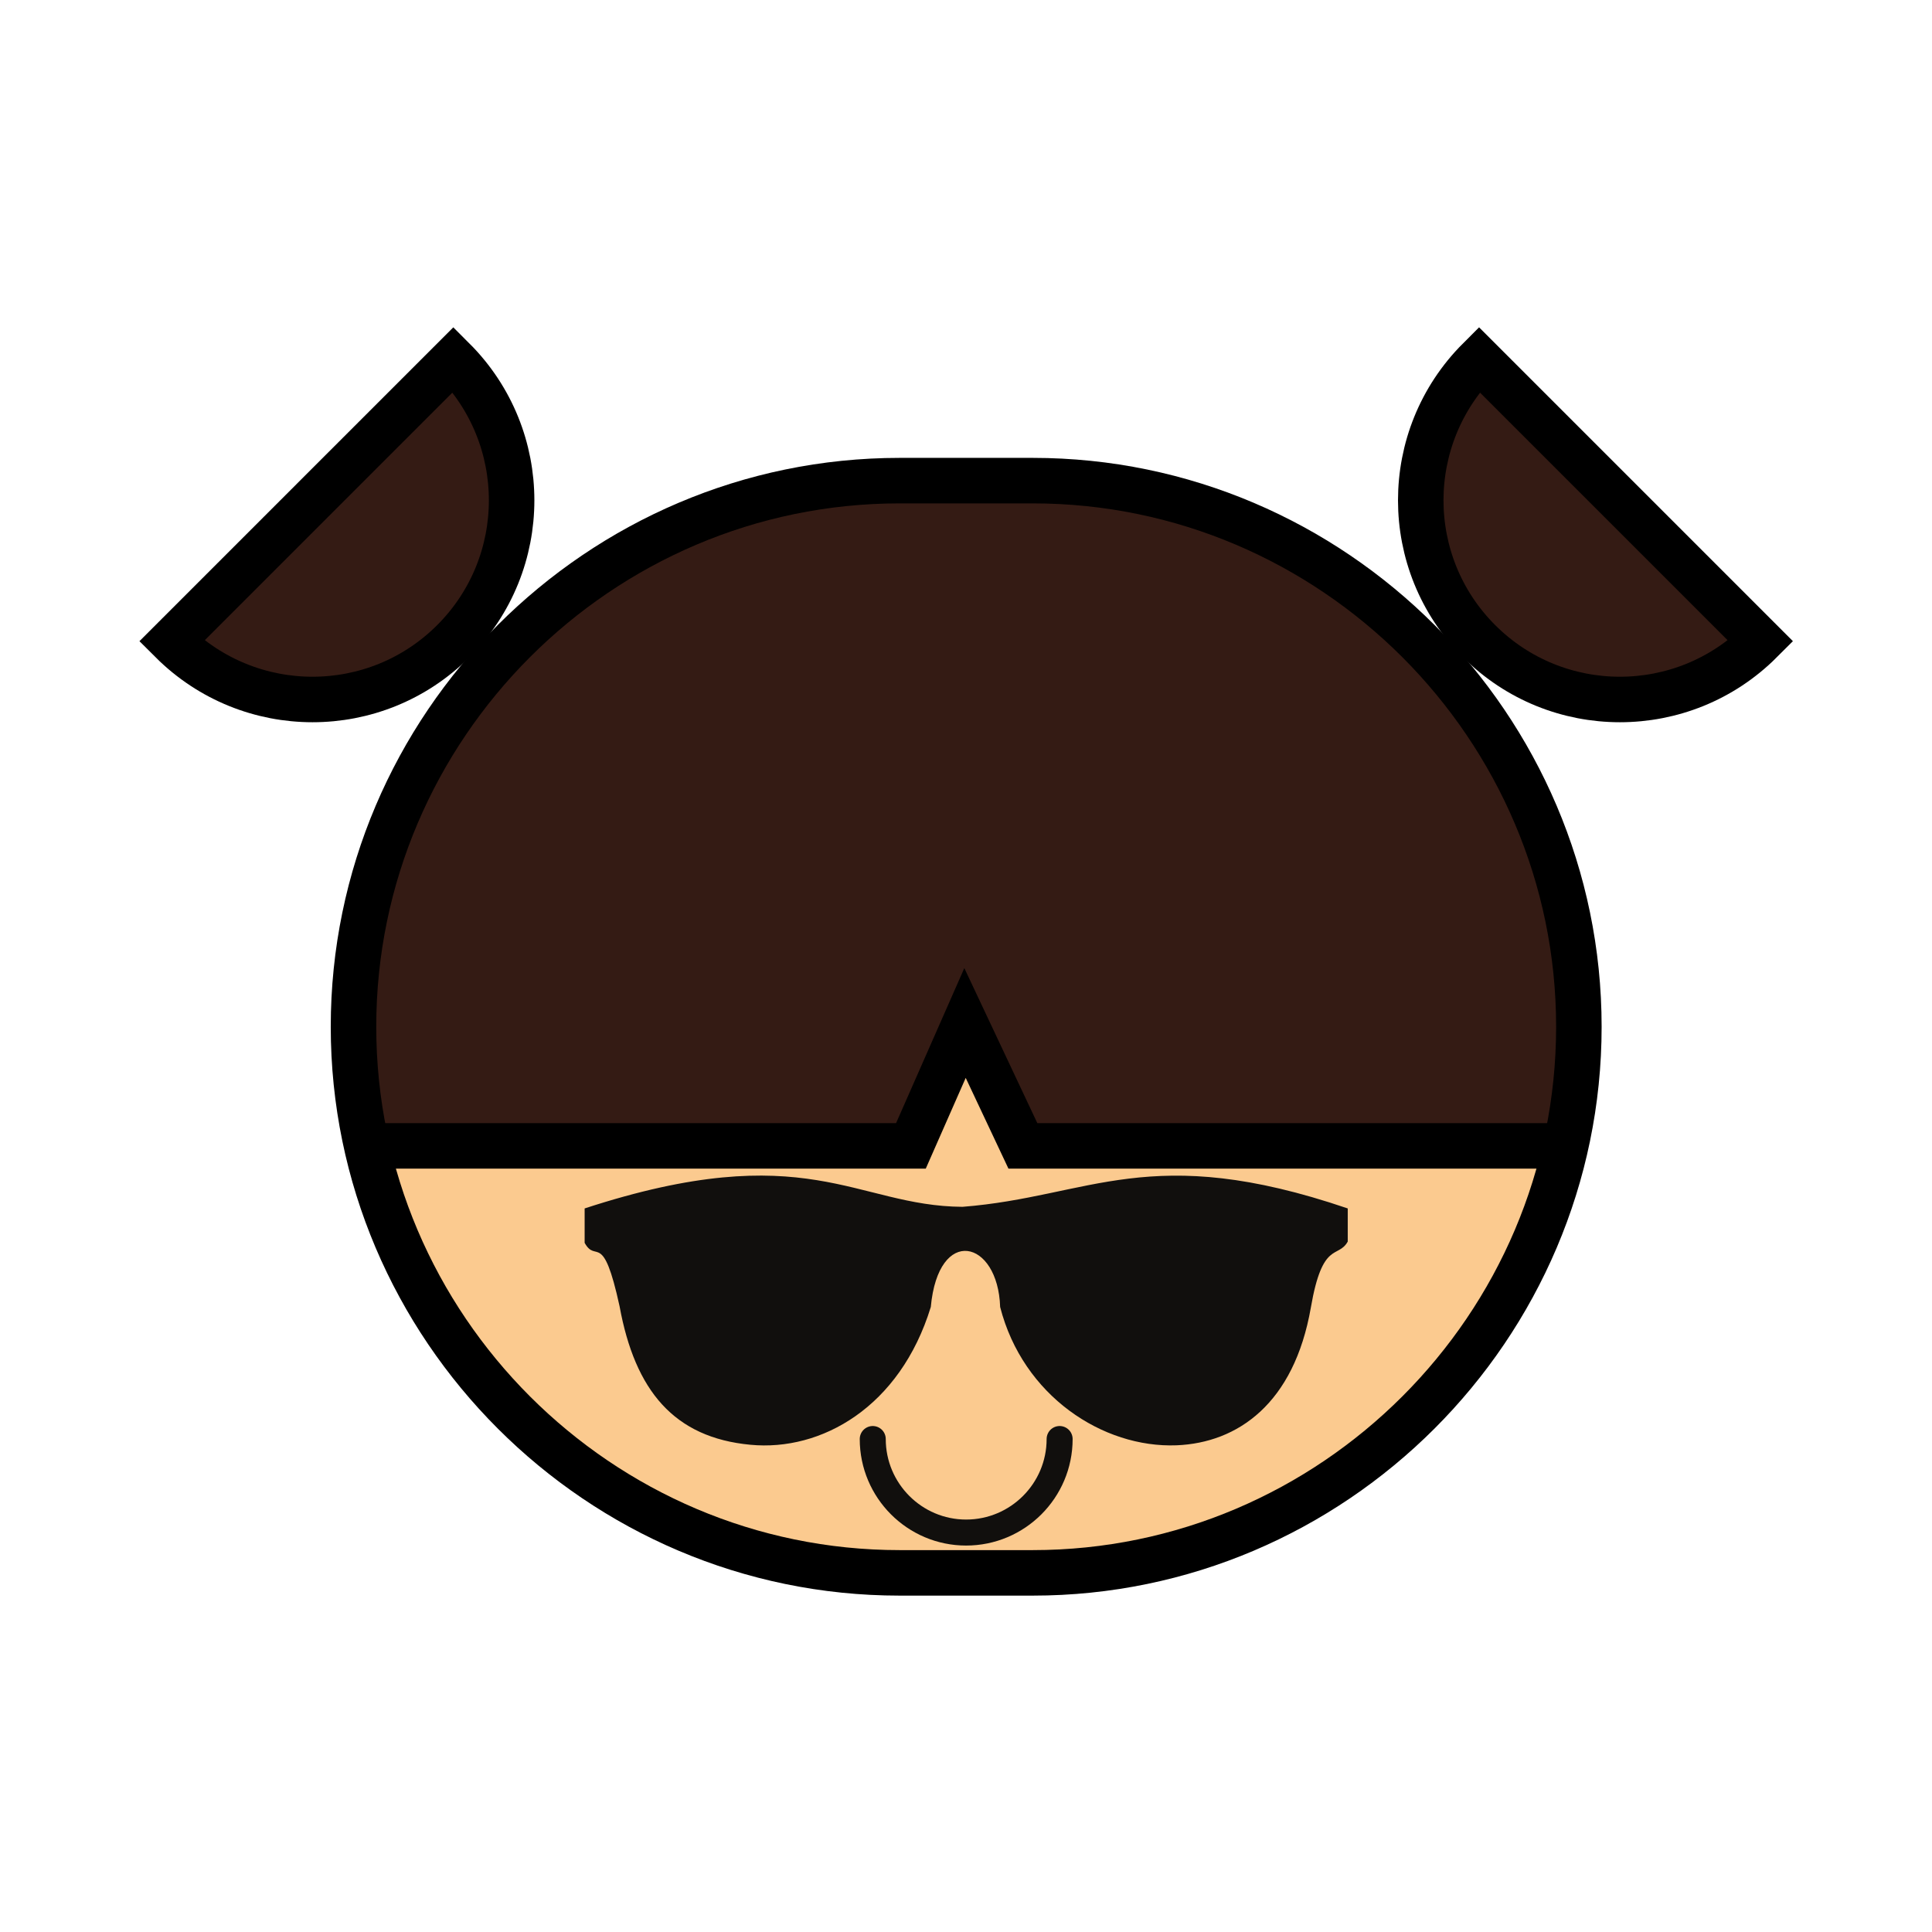 <svg width="284" height="284" viewBox="0 0 284 284" fill="none" xmlns="http://www.w3.org/2000/svg">
<path fill-rule="evenodd" clip-rule="evenodd" d="M132.243 70.651H151.812C195.955 70.651 232.091 106.787 232.091 150.93C232.091 195.099 195.955 231.208 151.812 231.208H132.243C88.074 231.208 51.964 195.099 51.964 150.93C51.964 106.787 88.074 70.651 132.243 70.651Z" fill="#FBCA8F"/>
<path fill-rule="evenodd" clip-rule="evenodd" d="M132.243 70.546H151.812C195.955 70.546 235.91 112.74 232.091 150.825L230.484 166.944H150.364L141.856 148.902L133.902 166.944H53.571L51.964 150.825C48.277 113.951 86.467 70.546 132.243 70.546Z" fill="#341B14"/>
<path d="M53.571 168.445H133.902L141.856 150.377L150.364 168.445H230.484" stroke="black" stroke-width="6.689" stroke-miterlimit="22.926"/>
<path d="M128.292 211.534C128.292 219.119 134.455 225.282 142.014 225.282C149.6 225.282 155.763 219.119 155.763 211.534" stroke="#110F0D" stroke-width="3.823" stroke-miterlimit="22.926" stroke-linecap="round" stroke-linejoin="round"/>
<path fill-rule="evenodd" clip-rule="evenodd" d="M85.941 177.637C118.6 166.97 125.737 177.294 141.488 177.4C160.293 175.925 169.037 167.733 198.115 177.637V182.509C196.692 185.064 194.401 182.272 192.689 192.228C190.213 206.371 181.917 212.087 172.962 212.456C162.11 212.877 150.364 205.186 147.019 192.123C146.703 182.219 137.932 180.086 136.826 192.123C132.296 206.872 120.707 213.377 110.303 212.377C99.083 211.323 93.341 204.422 91.076 192.017C88.601 180.665 87.653 185.801 85.941 182.694V177.637Z" fill="#110F0D"/>
<path d="M132.243 70.651H151.812C195.955 70.651 232.091 106.787 232.091 150.93C232.091 195.099 195.955 231.208 151.812 231.208H132.243C88.074 231.208 51.964 195.099 51.964 150.93C51.964 106.787 88.074 70.651 132.243 70.651Z" stroke="black" stroke-width="6.689" stroke-miterlimit="22.926"/>
<path fill-rule="evenodd" clip-rule="evenodd" d="M45.933 73.549L66.635 52.847C78.065 64.278 78.065 82.82 66.635 94.25C55.204 105.681 36.688 105.681 25.231 94.25L45.933 73.549Z" fill="#341B14"/>
<path fill-rule="evenodd" clip-rule="evenodd" d="M238.122 73.549L217.42 52.847C205.99 64.278 205.99 82.82 217.42 94.25C228.851 105.681 247.393 105.681 258.824 94.25L238.122 73.549Z" fill="#341B14"/>
<path d="M45.933 73.548L66.635 52.847C78.065 64.277 78.065 82.819 66.635 94.25C55.204 105.681 36.688 105.681 25.231 94.25L45.933 73.548Z" stroke="black" stroke-width="6.689" stroke-miterlimit="22.926"/>
<path d="M238.122 73.548L217.42 52.847C205.99 64.277 205.99 82.819 217.42 94.25C228.851 105.681 247.393 105.681 258.824 94.25L238.122 73.548Z" stroke="black" stroke-width="6.689" stroke-miterlimit="22.926"/>
</svg>
